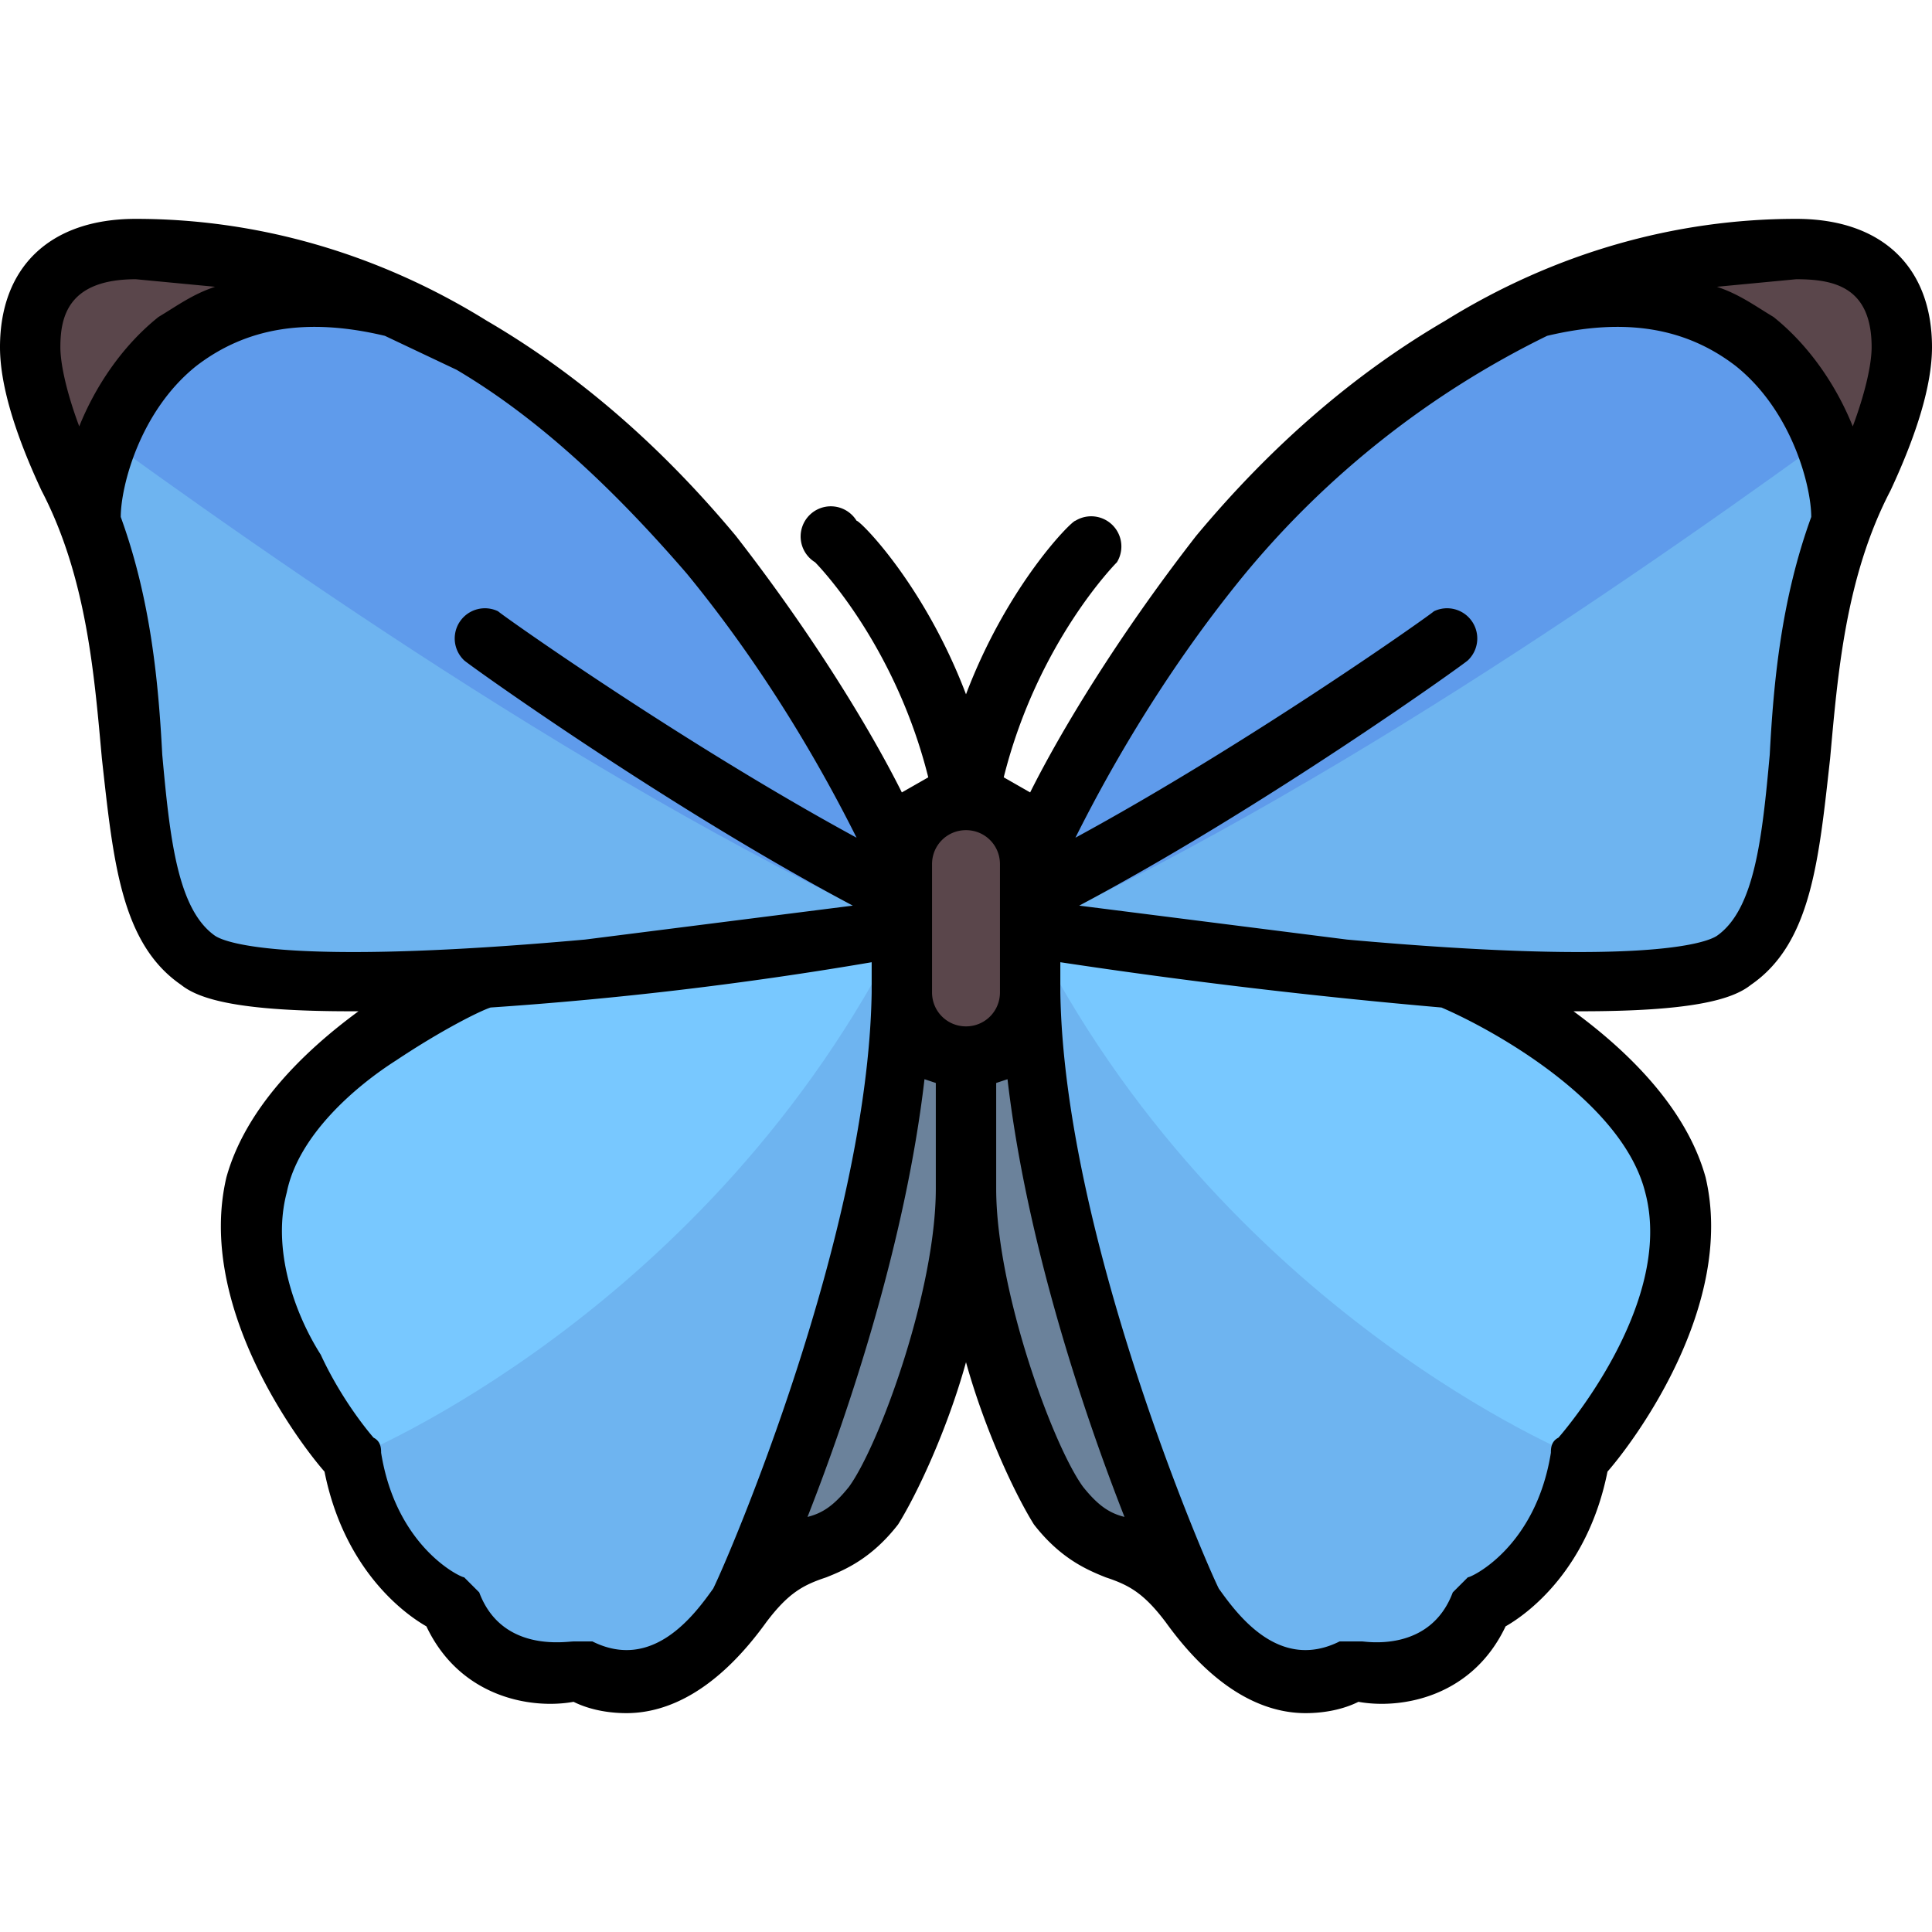 <svg xmlns="http://www.w3.org/2000/svg" viewBox="0 0 512 512" style="enable-background:new 0 0 512.003 512.003" xml:space="preserve"><path style="fill:#6eb4f0" d="M359 246s77 34 85 68c9 34-26 72-26 72-4 30-25 39-25 39-9 24-34 18-34 18-17 8-32-2-43-18-14-19-24-10-35-26-9-12-25-55-25-84v-69h103z"/><path style="fill:#78c8ff" d="M273 246h86s77 34 85 68c9 34-26 72-26 72s-94-38-145-140z"/><path style="fill:#6b829b" d="M281 399c-9-12-25-55-25-84v-69h17c1 70 43 179 43 179-14-19-24-10-35-26z"/><path style="fill:#6eb4f0" d="M476 66c17 0 28 8 28 26 0 8-3 20-10 34-26 51-9 111-35 128-25 18-186-8-186-8v-17S339 66 476 66z"/><path style="fill:#5f9beb" d="M476 66c17 0 28 8 28 26l-2 11c-49 36-141 102-229 143v-17S339 66 476 66z"/><path style="fill:#6eb4f0" d="M153 246s-77 34-85 68 26 72 26 72c4 30 25 39 25 39 9 24 34 18 34 18 17 8 32-2 43-18 14-19 24-10 35-26 9-12 25-55 25-84v-69H153z"/><path style="fill:#78c8ff" d="M239 246h-86s-77 34-85 68 26 72 26 72 94-38 145-140z"/><path style="fill:#6b829b" d="M231 399c9-12 25-55 25-84v-69h-17c-1 70-43 179-43 179 14-19 24-10 35-26z"/><path style="fill:#6eb4f0" d="M36 66C19 66 8 74 8 92c0 8 3 20 10 34 26 51 9 111 35 128s186-8 186-8v-17S173 66 36 66z"/><path style="fill:#5f9beb" d="M36 66C19 66 8 74 8 92l2 11c49 36 141 102 229 143v-17S173 66 36 66z"/><path style="fill:#5a464b" d="M256 280c-9 0-17-8-17-17v-34c0-10 8-17 17-17s17 7 17 17v34c0 9-8 17-17 17zM36 66C19 66 8 74 8 92c0 8 3 20 10 34l3 6c7-26 24-56 67-57-16-6-34-9-52-9zM476 66c17 0 28 8 28 26 0 8-3 20-10 34l-3 6c-7-26-24-56-67-57 16-6 34-9 52-9z"/><path d="M476 58c-32 0-64 9-93 27-24 14-46 33-66 57-21 27-36 52-44 68l-7-4c9-36 30-57 30-57a8 8 0 0 0-11-11c-1 0-18 17-29 46-11-29-28-46-29-46a8 8 0 1 0-11 11s21 21 30 57l-7 4c-8-16-23-41-44-68-20-24-42-43-66-57-29-18-61-27-93-27C13 58 0 71 0 92c0 10 4 23 11 38 12 23 14 49 16 71 3 27 5 49 21 60 5 4 16 7 45 7h2c-15 11-30 26-35 44-8 34 19 70 26 78 5 25 20 37 27 41 9 19 28 22 39 20 4 2 9 3 14 3 11 0 24-6 37-24 6-8 10-10 16-12 5-2 12-5 19-14 5-8 13-25 18-43 5 18 13 35 18 43 7 9 14 12 19 14 6 2 10 4 16 12 13 18 26 24 37 24 5 0 10-1 14-3 11 2 30-1 39-20 7-4 22-16 27-41 7-8 34-44 26-78-5-18-20-33-35-44h2c29 0 40-3 45-7 16-11 18-33 21-60 2-22 4-48 16-71 7-15 11-28 11-38 0-21-13-34-36-34zm20 34c0 5-2 13-5 21-4-10-11-21-21-29-5-3-9-6-15-8l21-2c10 0 20 2 20 18zM256 272c-5 0-9-4-9-9v-34c0-5 4-9 9-9s9 4 9 9v34c0 5-4 9-9 9zM36 74l21 2c-6 2-10 5-15 8-10 8-17 19-21 29-3-8-5-16-5-21 0-8 2-18 20-18zm21 174c-10-7-12-26-14-48-1-19-3-41-11-63 0-8 5-28 20-40 13-10 29-13 50-8l19 9c22 13 42 32 61 54 23 28 38 56 45 70-46-25-94-59-95-60a8 8 0 0 0-9 13c1 1 54 39 103 65l-71 9c-78 7-95 1-98-1zm100 187h-5c-2 0-19 3-25-13l-4-4c-1 0-18-8-22-33 0-1 0-3-2-4 0 0-8-9-14-22-7-11-13-28-9-43 3-15 18-28 29-35 12-8 22-13 25-14a1001 1001 0 0 0 101-12v8c-1 64-38 150-42 158-5 7-16 22-32 14zm68-41c-4 5-7 7-11 8 11-28 26-73 31-116l3 1v28c0 27-15 68-23 79zm62 0c-8-11-23-52-23-79v-28l3-1c5 43 20 88 31 116-4-1-7-3-11-8zm149-78c8 30-23 65-23 65-2 1-2 3-2 4-4 25-21 33-22 33l-4 4c-6 16-23 13-24 13h-6c-16 8-27-7-32-14-4-8-41-94-42-158v-8a1610 1610 0 0 0 101 12c14 6 48 25 54 49zm33-116c-2 22-4 41-14 48-3 2-20 8-98 1l-71-9c49-26 102-64 103-65a8 8 0 0 0-9-13c-1 1-49 35-95 60 7-14 22-42 45-70a242 242 0 0 1 80-63c21-5 37-2 50 8 15 12 20 32 20 40-8 22-10 44-11 63z"/></svg>
